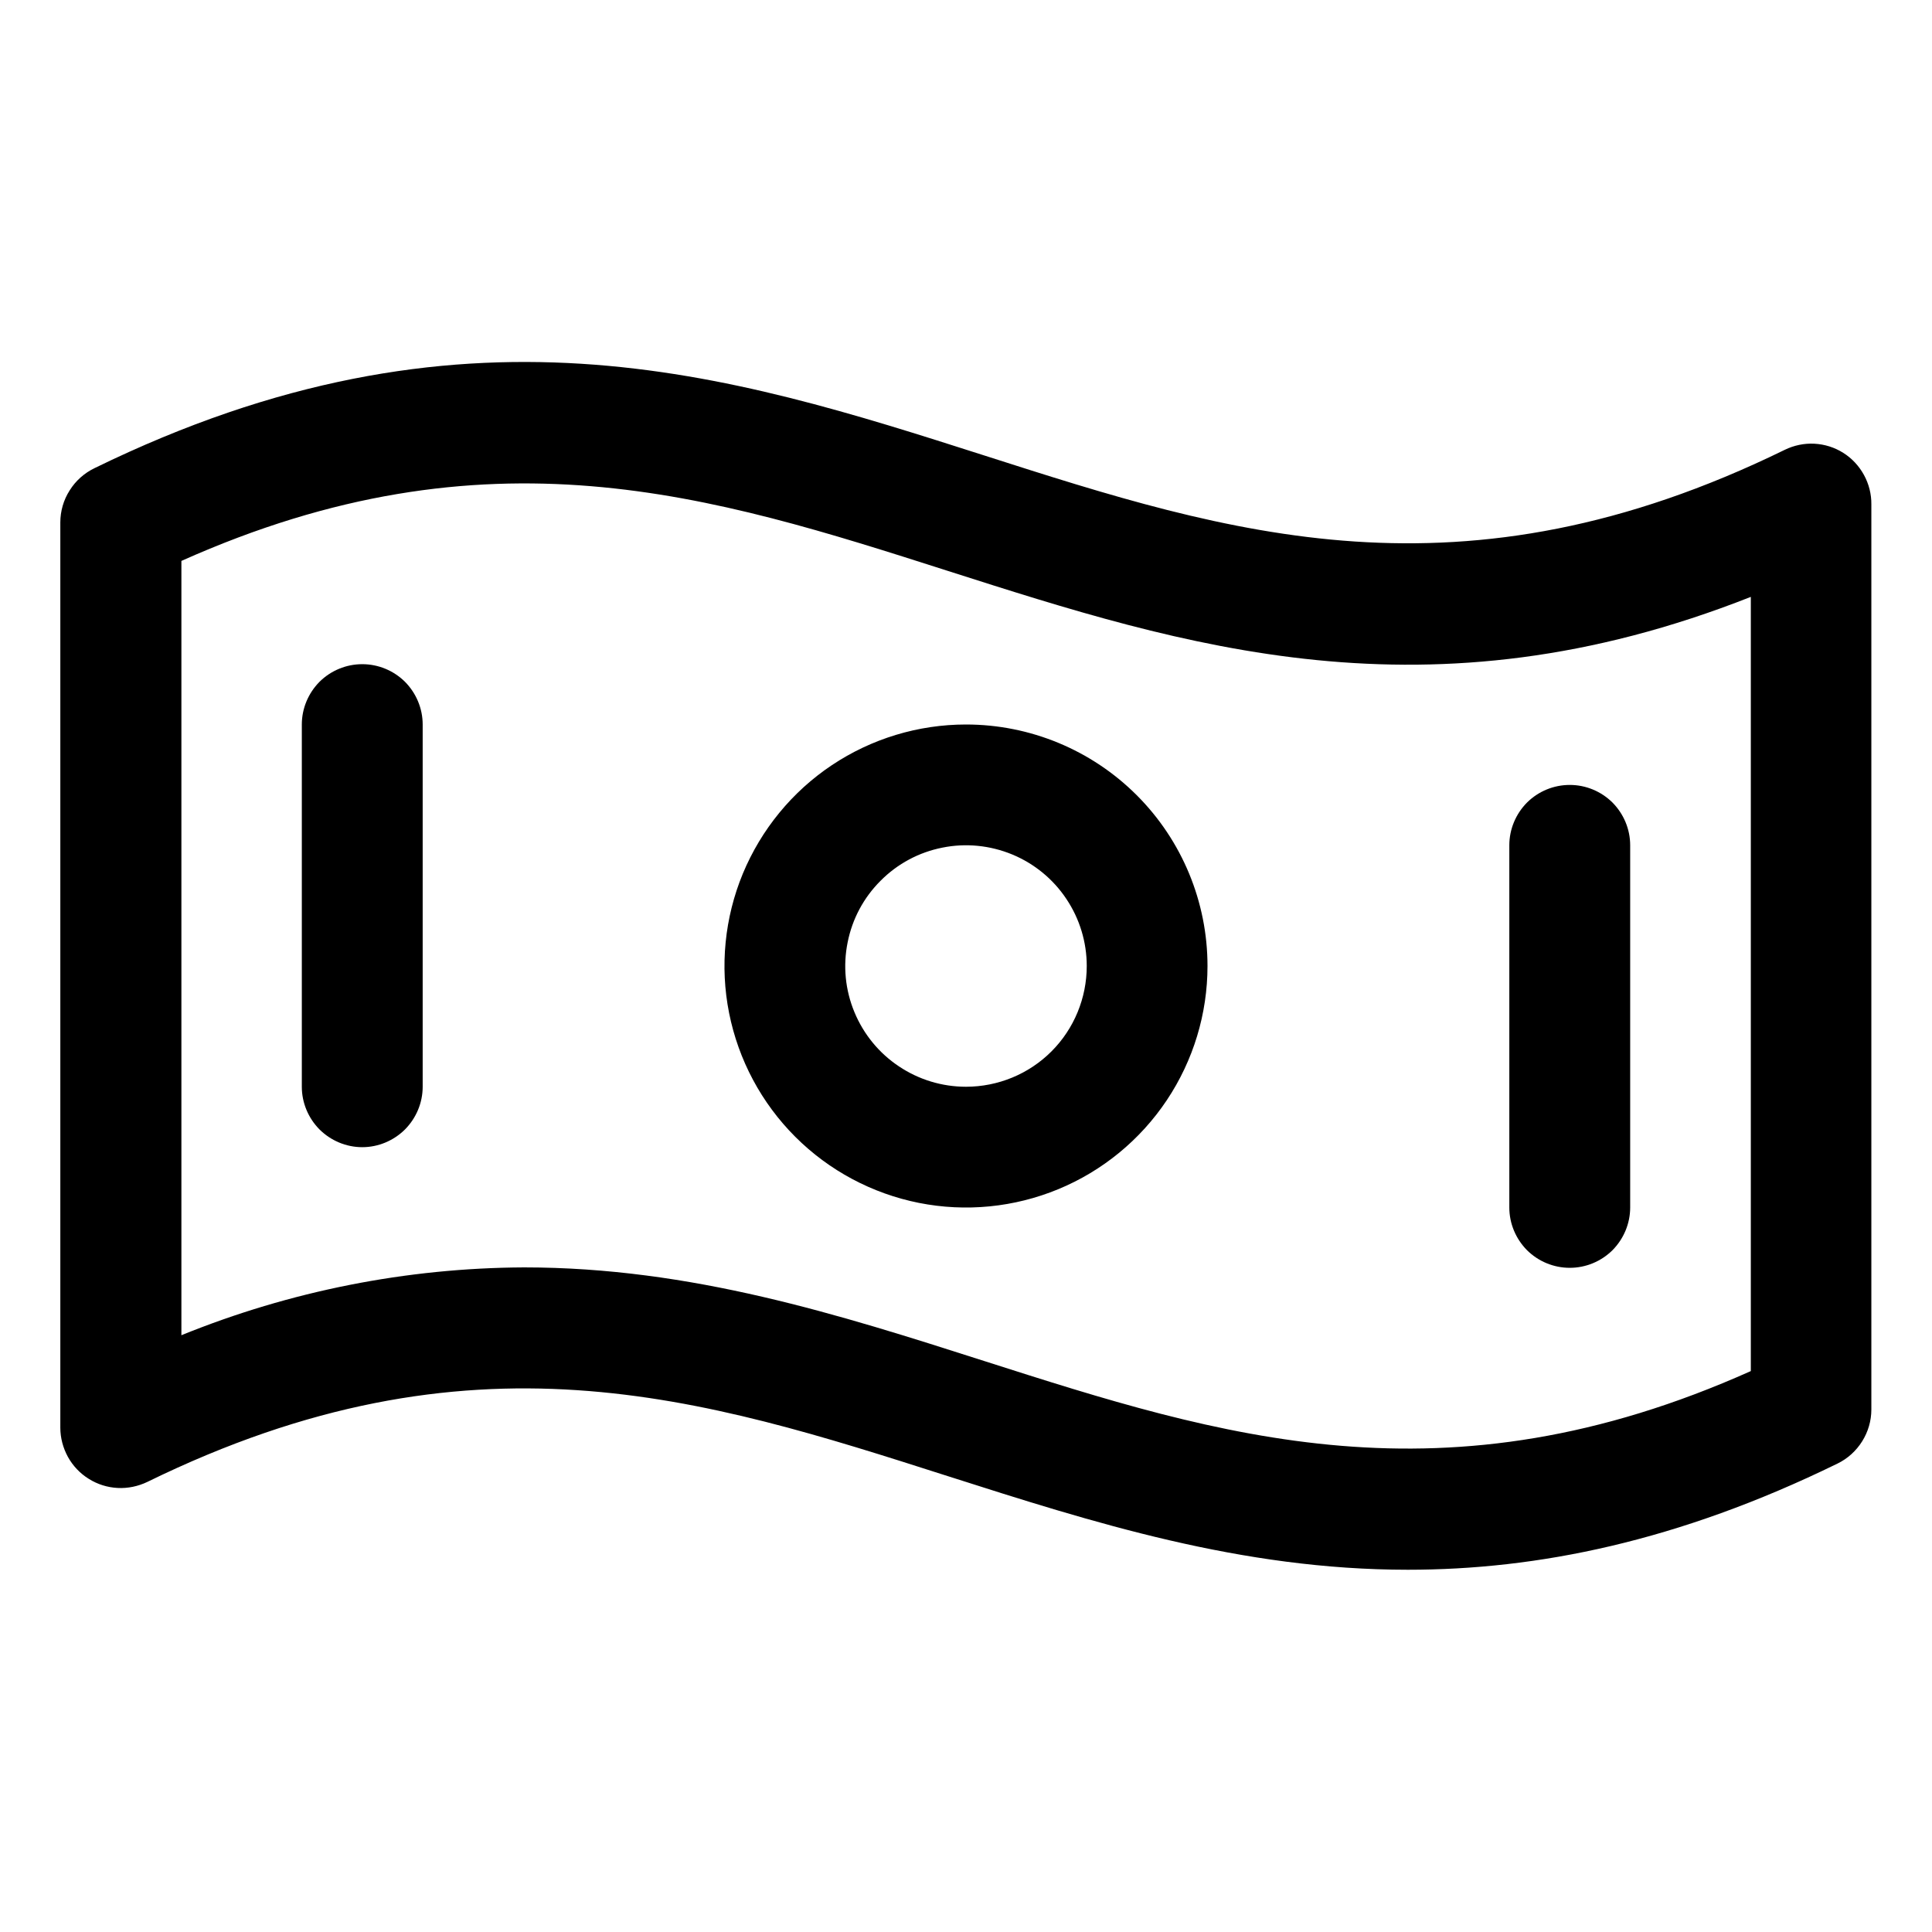 <svg width="18" height="18" viewBox="0 0 18 18" fill="none" xmlns="http://www.w3.org/2000/svg">
<path d="M17.173 4.219C17.092 4.168 17 4.139 16.904 4.134C16.809 4.129 16.714 4.149 16.628 4.191C13.61 5.667 11.454 4.975 9.175 4.245C6.784 3.48 4.306 2.689 0.882 4.361C0.786 4.407 0.705 4.479 0.649 4.569C0.592 4.658 0.562 4.762 0.562 4.868V13.301C0.562 13.396 0.587 13.49 0.633 13.574C0.679 13.657 0.746 13.728 0.827 13.778C0.908 13.829 1 13.858 1.096 13.863C1.191 13.868 1.286 13.848 1.372 13.807C4.39 12.33 6.546 13.022 8.828 13.752C10.181 14.184 11.559 14.625 13.117 14.625C14.319 14.625 15.63 14.364 17.119 13.636C17.214 13.59 17.293 13.518 17.349 13.429C17.405 13.34 17.435 13.237 17.435 13.132V4.699C17.436 4.603 17.412 4.509 17.366 4.425C17.32 4.341 17.254 4.27 17.173 4.219ZM16.312 12.774C13.458 14.051 11.373 13.385 9.172 12.681C7.819 12.248 6.441 11.808 4.883 11.808C3.788 11.813 2.704 12.028 1.69 12.44V5.226C4.545 3.949 6.63 4.615 8.831 5.319C11.033 6.023 13.299 6.75 16.312 5.561V12.774ZM9 6.75C8.555 6.75 8.12 6.882 7.75 7.129C7.38 7.376 7.092 7.728 6.921 8.139C6.751 8.55 6.706 9.003 6.793 9.439C6.88 9.875 7.094 10.276 7.409 10.591C7.724 10.906 8.125 11.12 8.561 11.207C8.998 11.294 9.45 11.249 9.861 11.079C10.272 10.909 10.624 10.62 10.871 10.25C11.118 9.88 11.25 9.445 11.25 9C11.25 8.403 11.013 7.831 10.591 7.409C10.169 6.987 9.597 6.75 9 6.75ZM9 10.125C8.777 10.125 8.56 10.059 8.375 9.935C8.19 9.812 8.046 9.636 7.961 9.431C7.875 9.225 7.853 8.999 7.897 8.781C7.94 8.562 8.047 8.362 8.205 8.205C8.362 8.047 8.562 7.94 8.781 7.897C8.999 7.853 9.225 7.876 9.431 7.961C9.636 8.046 9.812 8.19 9.935 8.375C10.059 8.56 10.125 8.778 10.125 9C10.125 9.298 10.007 9.585 9.796 9.796C9.585 10.007 9.298 10.125 9 10.125ZM3.938 6.75V10.125C3.938 10.274 3.878 10.417 3.773 10.523C3.667 10.628 3.524 10.688 3.375 10.688C3.226 10.688 3.083 10.628 2.977 10.523C2.872 10.417 2.812 10.274 2.812 10.125V6.75C2.812 6.601 2.872 6.458 2.977 6.352C3.083 6.247 3.226 6.188 3.375 6.188C3.524 6.188 3.667 6.247 3.773 6.352C3.878 6.458 3.938 6.601 3.938 6.75ZM14.062 11.25V7.875C14.062 7.726 14.122 7.583 14.227 7.477C14.333 7.372 14.476 7.313 14.625 7.313C14.774 7.313 14.917 7.372 15.023 7.477C15.128 7.583 15.188 7.726 15.188 7.875V11.25C15.188 11.399 15.128 11.542 15.023 11.648C14.917 11.753 14.774 11.812 14.625 11.812C14.476 11.812 14.333 11.753 14.227 11.648C14.122 11.542 14.062 11.399 14.062 11.25Z" fill="black"/>
</svg>
